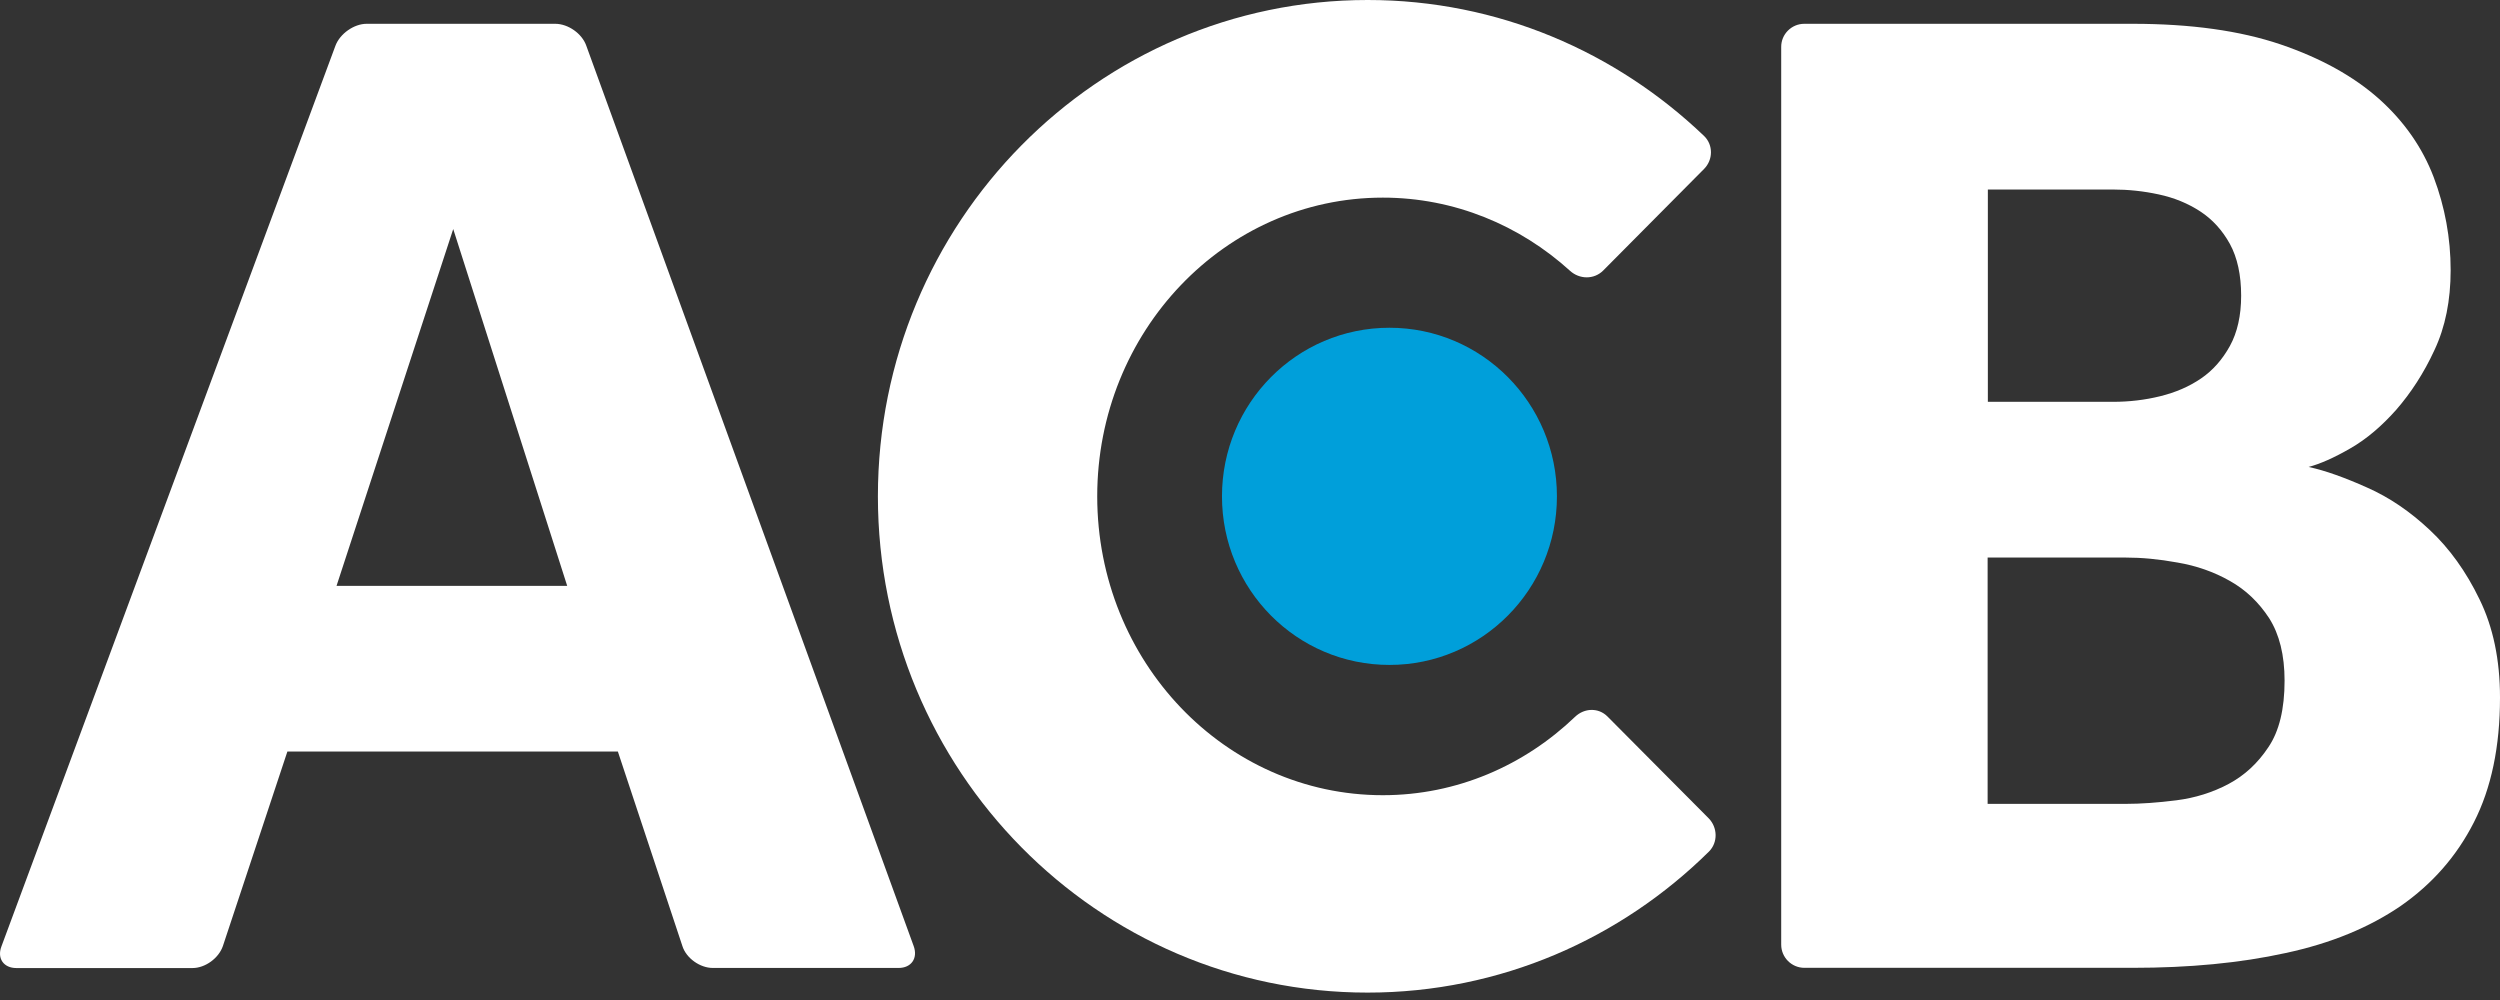 <svg width="100" height="40" viewBox="0 0 100 40" fill="none" xmlns="http://www.w3.org/2000/svg">
<rect x="0" y="0" width="100" height="40" fill="#333333" stroke="none"/>
<path d="M14.663 0.952H22.21C22.726 0.952 23.28 1.343 23.45 1.824L36.55 37.851C36.721 38.332 36.451 38.718 35.944 38.718H28.511C28 38.718 27.446 38.327 27.294 37.837L24.714 30.06H11.496L8.916 37.841C8.75 38.327 8.21 38.722 7.699 38.722H0.654C0.148 38.722 -0.127 38.337 0.058 37.855L13.418 1.828C13.598 1.347 14.161 0.952 14.663 0.952ZM22.688 23.435L18.129 9.162L13.461 23.435H22.688Z" fill="white"/>
<path d="M72.171 0.952H85.309C87.634 0.952 89.603 1.228 91.222 1.776C92.832 2.324 94.143 3.052 95.157 3.952C96.17 4.857 96.899 5.91 97.349 7.091C97.798 8.281 98.026 9.52 98.026 10.805C98.026 12.015 97.813 13.082 97.377 14.006C96.951 14.93 96.435 15.715 95.857 16.382C95.275 17.039 94.664 17.563 94.006 17.939C93.353 18.316 92.799 18.558 92.344 18.678C93.021 18.825 93.798 19.106 94.683 19.502C95.569 19.892 96.402 20.459 97.188 21.197C97.978 21.935 98.646 22.864 99.181 23.973C99.725 25.083 100 26.397 100 27.902C100 29.869 99.65 31.531 98.958 32.888C98.267 34.251 97.287 35.36 96.037 36.232C94.773 37.098 93.244 37.732 91.421 38.122C89.599 38.522 87.567 38.713 85.314 38.713H72.176C71.665 38.713 71.248 38.298 71.248 37.784V1.881C71.243 1.371 71.66 0.952 72.171 0.952ZM84.523 16.073C85.162 16.073 85.792 16.001 86.407 15.849C87.028 15.696 87.567 15.463 88.041 15.139C88.51 14.82 88.893 14.387 89.196 13.839C89.494 13.296 89.646 12.62 89.646 11.829C89.646 11.001 89.494 10.305 89.196 9.758C88.893 9.21 88.5 8.777 88.012 8.458C87.525 8.139 86.971 7.91 86.351 7.777C85.735 7.643 85.124 7.581 84.523 7.581H79.514V16.073H84.523ZM85.03 32.155C85.631 32.155 86.303 32.107 87.056 32.012C87.804 31.917 88.505 31.698 89.139 31.36C89.778 31.022 90.309 30.531 90.735 29.888C91.17 29.245 91.383 28.359 91.383 27.226C91.383 26.202 91.175 25.373 90.768 24.73C90.351 24.092 89.83 23.592 89.191 23.235C88.552 22.873 87.856 22.63 87.103 22.502C86.351 22.364 85.659 22.302 85.02 22.302H79.505V32.155H85.03Z" fill="white"/>
<path d="M55.578 26.597C51.871 26.597 48.879 23.578 48.879 19.854C48.879 16.13 51.871 13.11 55.578 13.11C59.28 13.11 62.277 16.13 62.277 19.854C62.277 23.578 59.28 26.597 55.578 26.597Z" fill="#009FDA"/>
<path d="M63.006 28.669C60.98 30.612 58.281 31.808 55.313 31.808C49.002 31.808 43.889 26.455 43.889 19.854C43.889 13.258 49.002 7.905 55.313 7.905C58.177 7.905 60.8 9.015 62.803 10.834C63.181 11.177 63.759 11.187 64.124 10.825L68.167 6.753C68.527 6.386 68.531 5.796 68.167 5.443C64.649 2.076 59.924 0 54.707 0C43.894 0 35.116 8.891 35.116 19.854C35.116 30.817 43.894 39.704 54.702 39.704C60.019 39.704 64.834 37.546 68.361 34.06C68.721 33.698 68.707 33.103 68.351 32.736L64.299 28.66C63.939 28.298 63.376 28.317 63.006 28.669Z" fill="white"/>
</svg>
